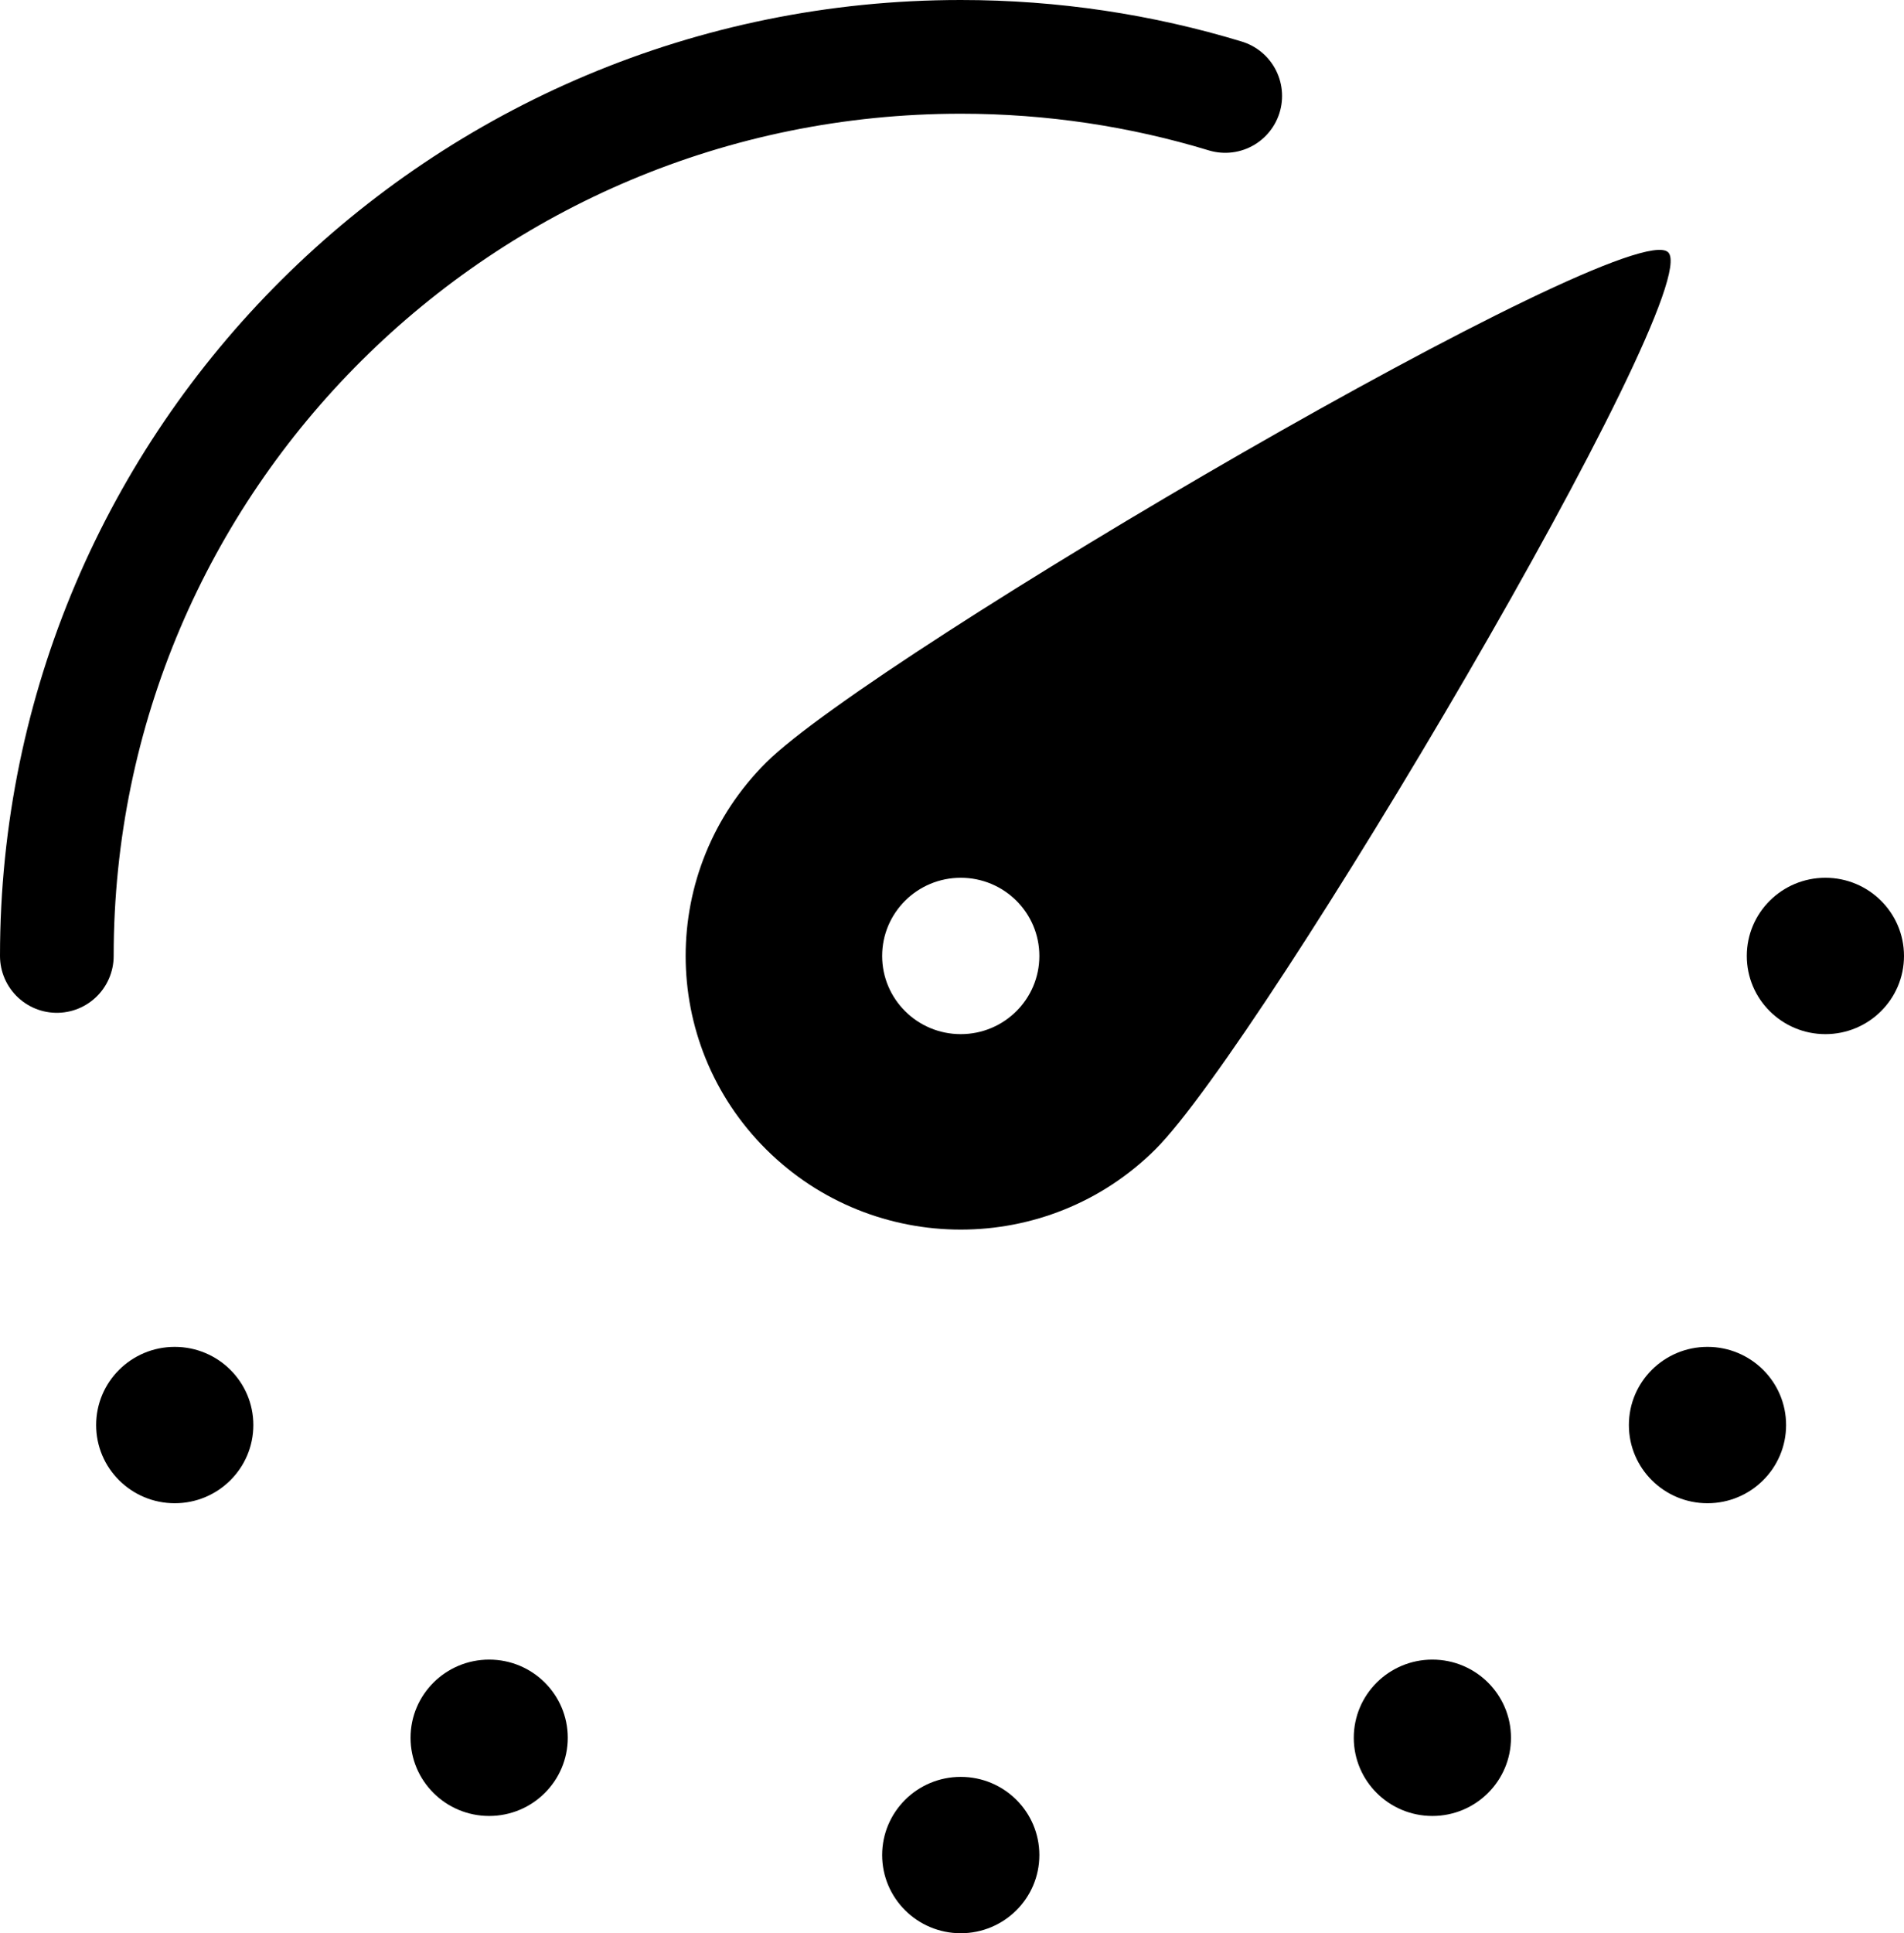<svg width="67" height="68" viewBox="0 0 67 68" xmlns="http://www.w3.org/2000/svg">
<path d="M2 33.625C2 16.159 16.241 2 33.809 2C37.046 2 40.171 2.481 43.115 3.375" stroke="currentColor" stroke-width="4" stroke-linecap="round" stroke-linejoin="round" fill="none"/>
<path fill-rule="evenodd" clip-rule="evenodd" d="M26.963 40.431C30.744 44.19 36.873 44.19 40.654 40.431C44.434 36.672 60.085 10.25 58.702 8.875C57.319 7.5 30.744 23.06 26.963 26.819C23.182 30.578 23.182 36.672 26.963 40.431ZM33.808 36.375C35.336 36.375 36.574 35.144 36.574 33.625C36.574 32.106 35.336 30.875 33.808 30.875C32.281 30.875 31.042 32.106 31.042 33.625C31.042 35.144 32.281 36.375 33.808 36.375Z"/>
<ellipse cx="6.149" cy="50.125" rx="2.766" ry="2.75"/>
<ellipse cx="17.213" cy="61.125" rx="2.766" ry="2.75"/>
<ellipse cx="33.808" cy="65.25" rx="2.766" ry="2.75"/>
<ellipse cx="50.404" cy="61.125" rx="2.766" ry="2.75"/>
<ellipse cx="60.085" cy="50.125" rx="2.766" ry="2.75"/>
<ellipse cx="64.234" cy="33.625" rx="2.766" ry="2.75"/>
</svg>
